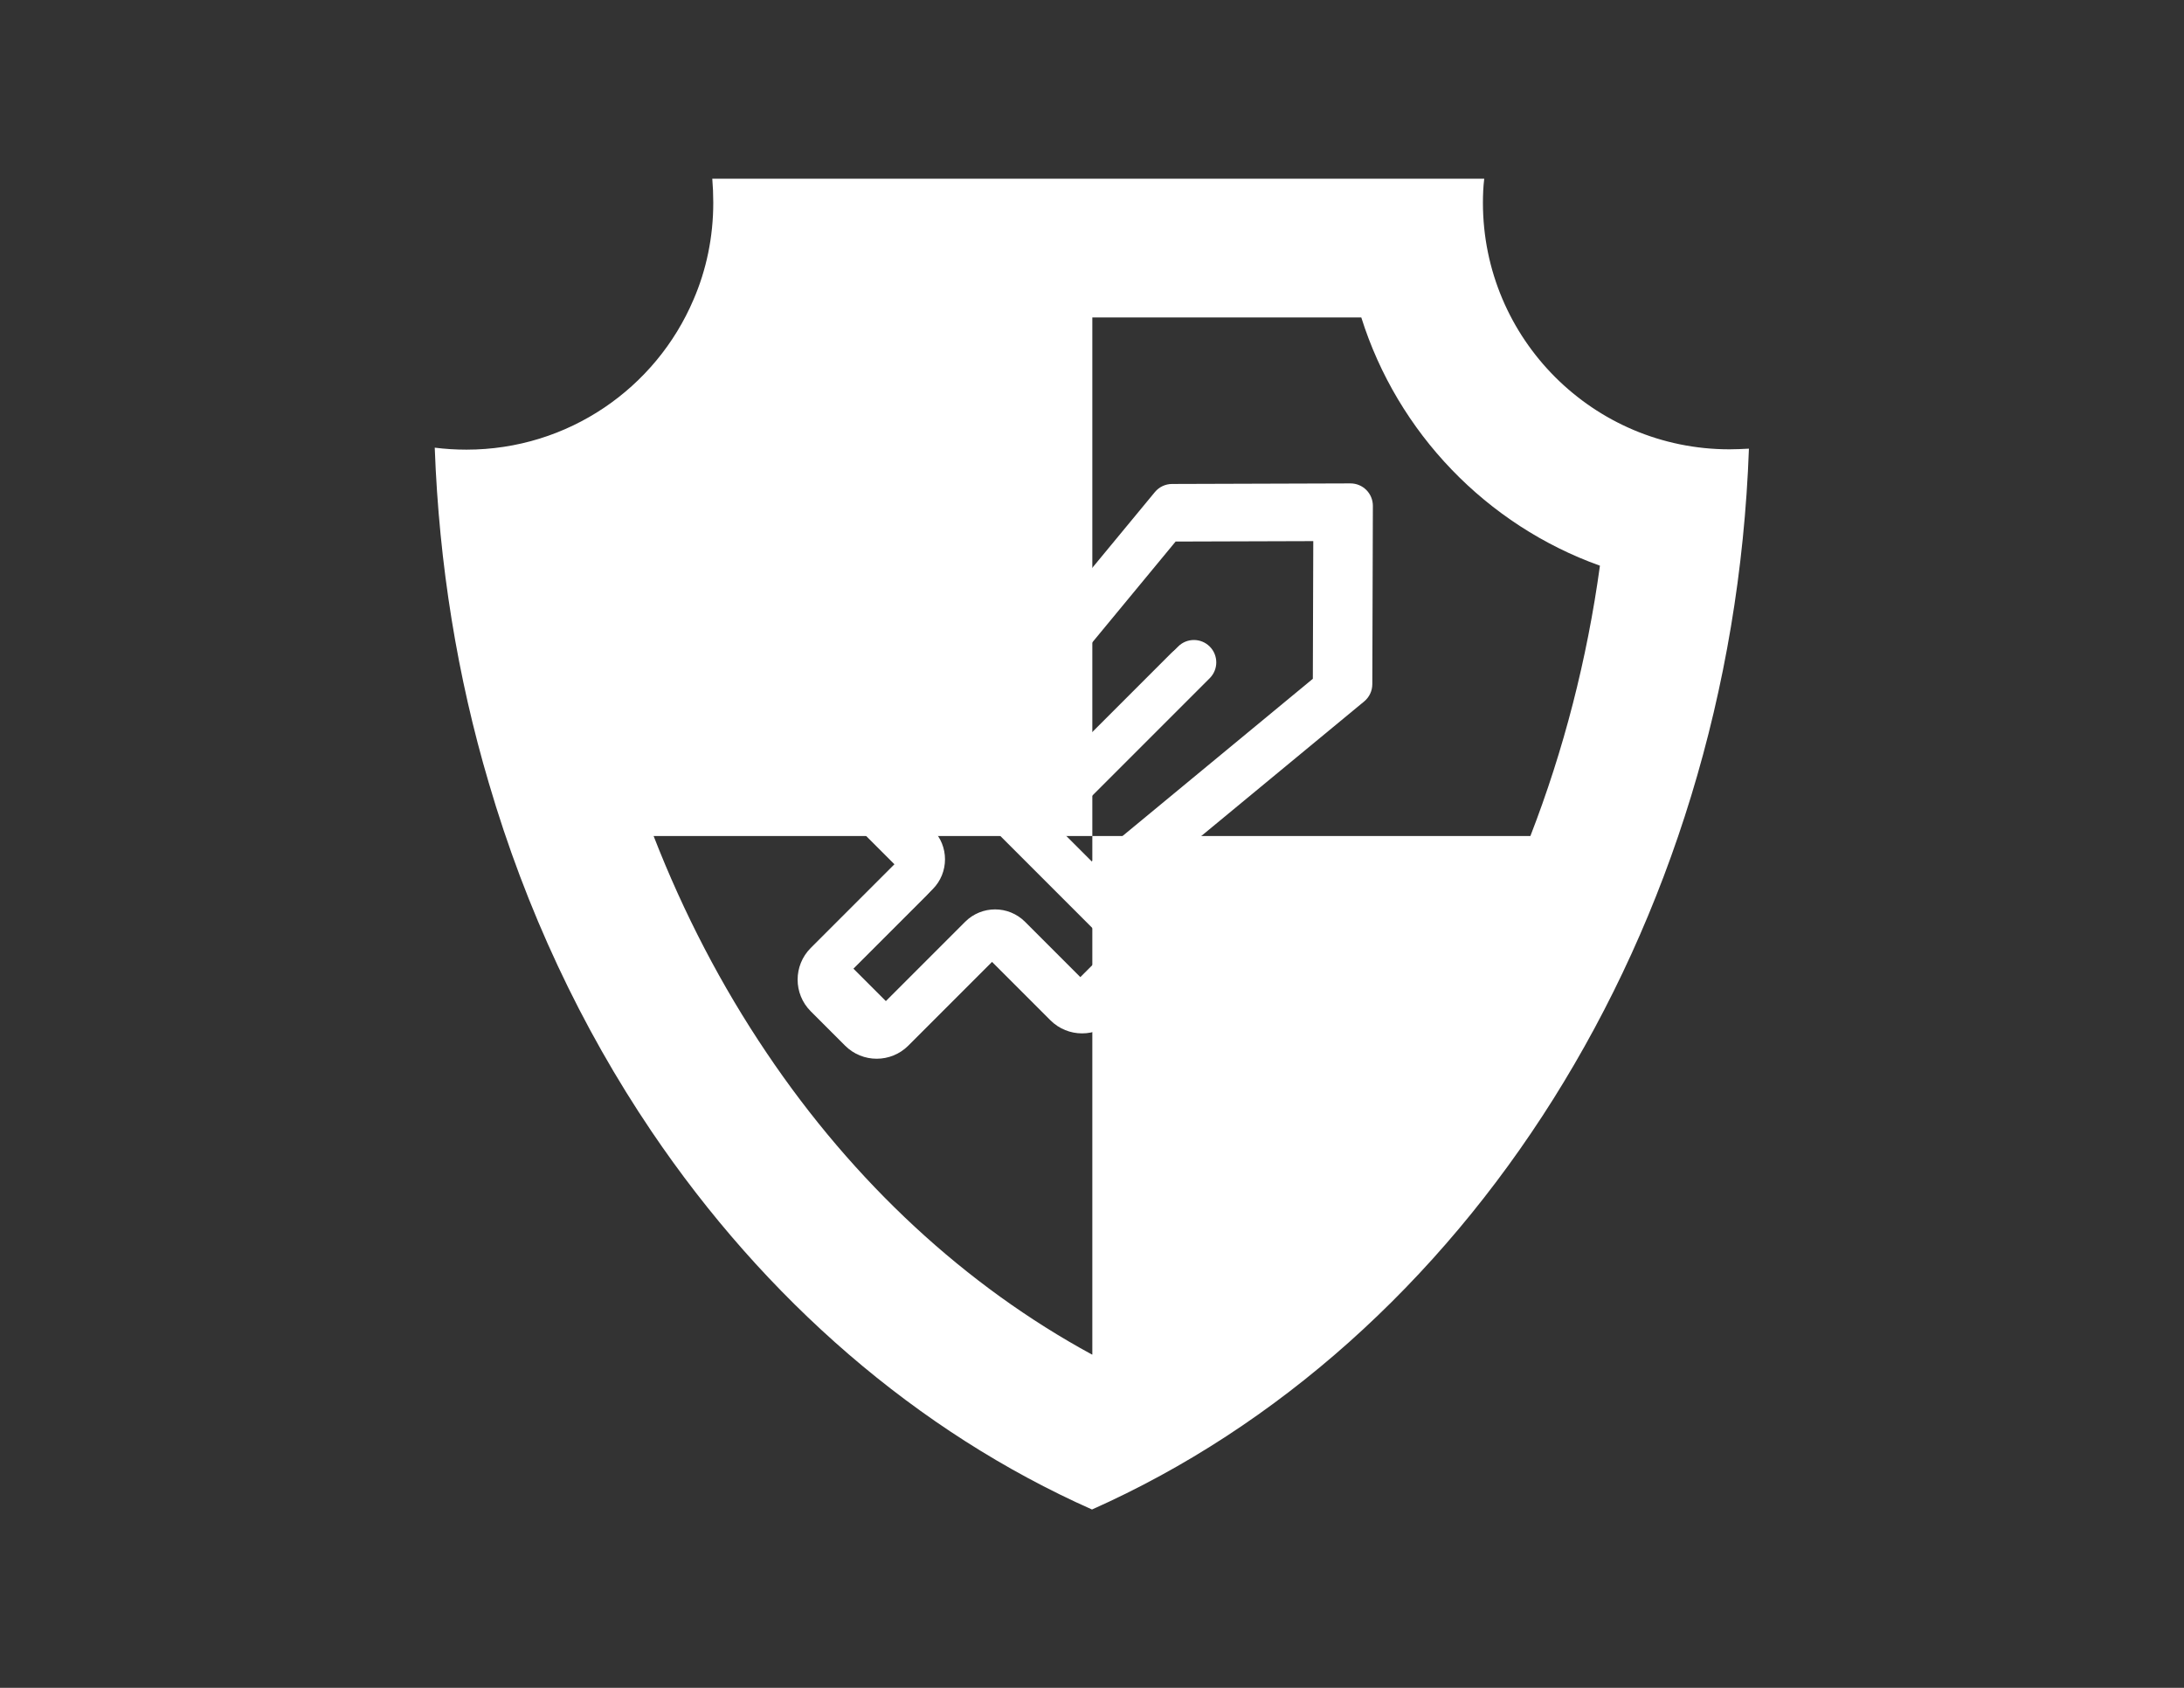 <?xml version="1.0" encoding="utf-8"?>
<!-- Generator: Adobe Illustrator 16.0.0, SVG Export Plug-In . SVG Version: 6.00 Build 0)  -->
<!DOCTYPE svg PUBLIC "-//W3C//DTD SVG 1.1//EN" "http://www.w3.org/Graphics/SVG/1.1/DTD/svg11.dtd">
<svg fill="#fff" version="1.1" id="Layer_1" xmlns="http://www.w3.org/2000/svg" xmlns:xlink="http://www.w3.org/1999/xlink" x="0px" y="0px"
	 width="792px" height="612px" viewBox="0 0 792 612" enable-background="new 0 0 792 612" xml:space="preserve">
<rect x="0" y="0" width="792" height="612" fill="#333333" stroke="none"/>
<path d="M627.174,162.921c-49.367,0-89.41-40.043-89.41-89.409c0-2.869,0.12-5.857,0.479-8.726H258.3
	c0.239,2.869,0.359,5.737,0.359,8.726c0,12.431-2.51,24.384-7.172,35.142c-13.626,32.035-45.422,54.387-82.357,54.387
	c-3.945,0-7.65-0.239-11.475-0.717c1.554,42.434,8.248,83.194,19.603,121.563c13.507,46.139,33.588,88.692,58.929,126.225
	c41.238,61.08,96.342,109.012,159.813,137.222c134.831-60.005,231.891-208.702,238.226-384.652
	C631.835,162.802,629.564,162.921,627.174,162.921z M554.977,303.131H396.119v188.023c0,0,0,0-0.119,0
	c-45.78-24.863-86.302-62.276-117.978-109.371c-16.375-24.267-30.122-50.683-40.999-78.652h159.096V115.108h97.538
	c13.147,41.836,45.422,75.305,86.54,90.007C575.536,239.063,567.049,272.053,554.977,303.131z"/>
<g id="Layer_2">
</g>
<path fill="#fff" d="M495.477,177.654c-1.522-1.521-3.586-2.375-5.735-2.376h-0.026l-64.692,0.204
	c-2.409,0.007-4.691,1.087-6.228,2.946l-71.377,86.406l-8.44-8.441c-6.34-6.324-16.603-6.323-22.944,0.001l-12.862,12.863
	c-6.336,6.334-6.337,16.606-0.003,22.941c0,0,0.001,0.001,0.002,0.001l21.179,21.18l-30.36,30.36
	c-6.325,6.341-6.325,16.603,0.001,22.942l12.455,12.456c6.336,6.335,16.608,6.335,22.944,0l0,0l30.358-30.36l21.179,21.181
	c6.341,6.322,16.603,6.321,22.944-0.001l12.862-12.862c6.336-6.335,6.337-16.607,0.002-22.942l-0.001-0.002l-8.439-8.439
	l86.405-71.379c1.859-1.536,2.938-3.817,2.947-6.228l0.204-64.69C497.857,181.255,497.003,179.181,495.477,177.654z M392.4,358.486
	l-21.178-21.18c-6.335-6.336-16.607-6.336-22.943-0.001c0,0.001,0,0.001,0,0.001l-30.36,30.358l-12.456-12.456l30.36-30.357
	c6.325-6.341,6.325-16.604,0-22.943l-21.178-21.18l12.863-12.864l14.704,14.704l0.001,0.001l24.17,24.171l0.002,0.003l0.002,0.002
	l38.875,38.875L392.4,358.486z M481.436,244.249l-84.664,69.94l-13.179-13.181l55.102-55.101c3.165-3.17,3.163-8.307-0.006-11.473
	c-3.168-3.164-8.3-3.164-11.468,0l-55.102,55.102l-13.18-13.18l69.939-84.664l52.723-0.166L481.436,244.249z"/>
<path fill="#fff" d="M489.377,183.066c-1.44-1.441-3.394-2.25-5.432-2.25h-0.022l-61.258,0.194
	c-2.281,0.007-4.442,1.029-5.896,2.789l-67.589,81.817l-7.992-7.992c-6.003-5.988-15.721-5.987-21.725,0.001l-12.179,12.18
	c-6,5.999-6.001,15.725-0.003,21.724c0,0.001,0.001,0.001,0.002,0.001l20.053,20.055l-28.747,28.748
	c-5.989,6.004-5.988,15.721,0,21.725l11.795,11.794c5.999,5.999,15.727,5.999,21.725,0l0,0l28.746-28.748l20.055,20.057
	c6.005,5.986,15.722,5.986,21.726-0.001l12.18-12.18c5.999-5.998,6-15.726,0.002-21.725l-0.001-0.001l-7.991-7.992l81.816-67.589
	c1.761-1.454,2.783-3.615,2.791-5.898l0.192-61.255C491.633,186.476,490.823,184.512,489.377,183.066z M391.774,354.298
	l-20.054-20.056c-6-5.999-15.726-5.999-21.726,0c0,0,0,0,0,0l-28.747,28.746l-11.794-11.793l28.748-28.748
	c5.989-6.004,5.989-15.722,0-21.724l-20.054-20.055l12.181-12.182l13.923,13.924l0.001,0.001l22.887,22.887l0.002,0.003l0.002,0.002
	l36.811,36.811L391.774,354.298z M476.082,246.125l-80.168,66.226l-12.479-12.479l52.176-52.176
	c2.999-3.001,2.997-7.865-0.006-10.863c-2.999-2.996-7.858-2.996-10.857,0l-52.176,52.175l-12.48-12.479l66.228-80.169l49.922-0.156
	L476.082,246.125z"/>
</svg>
